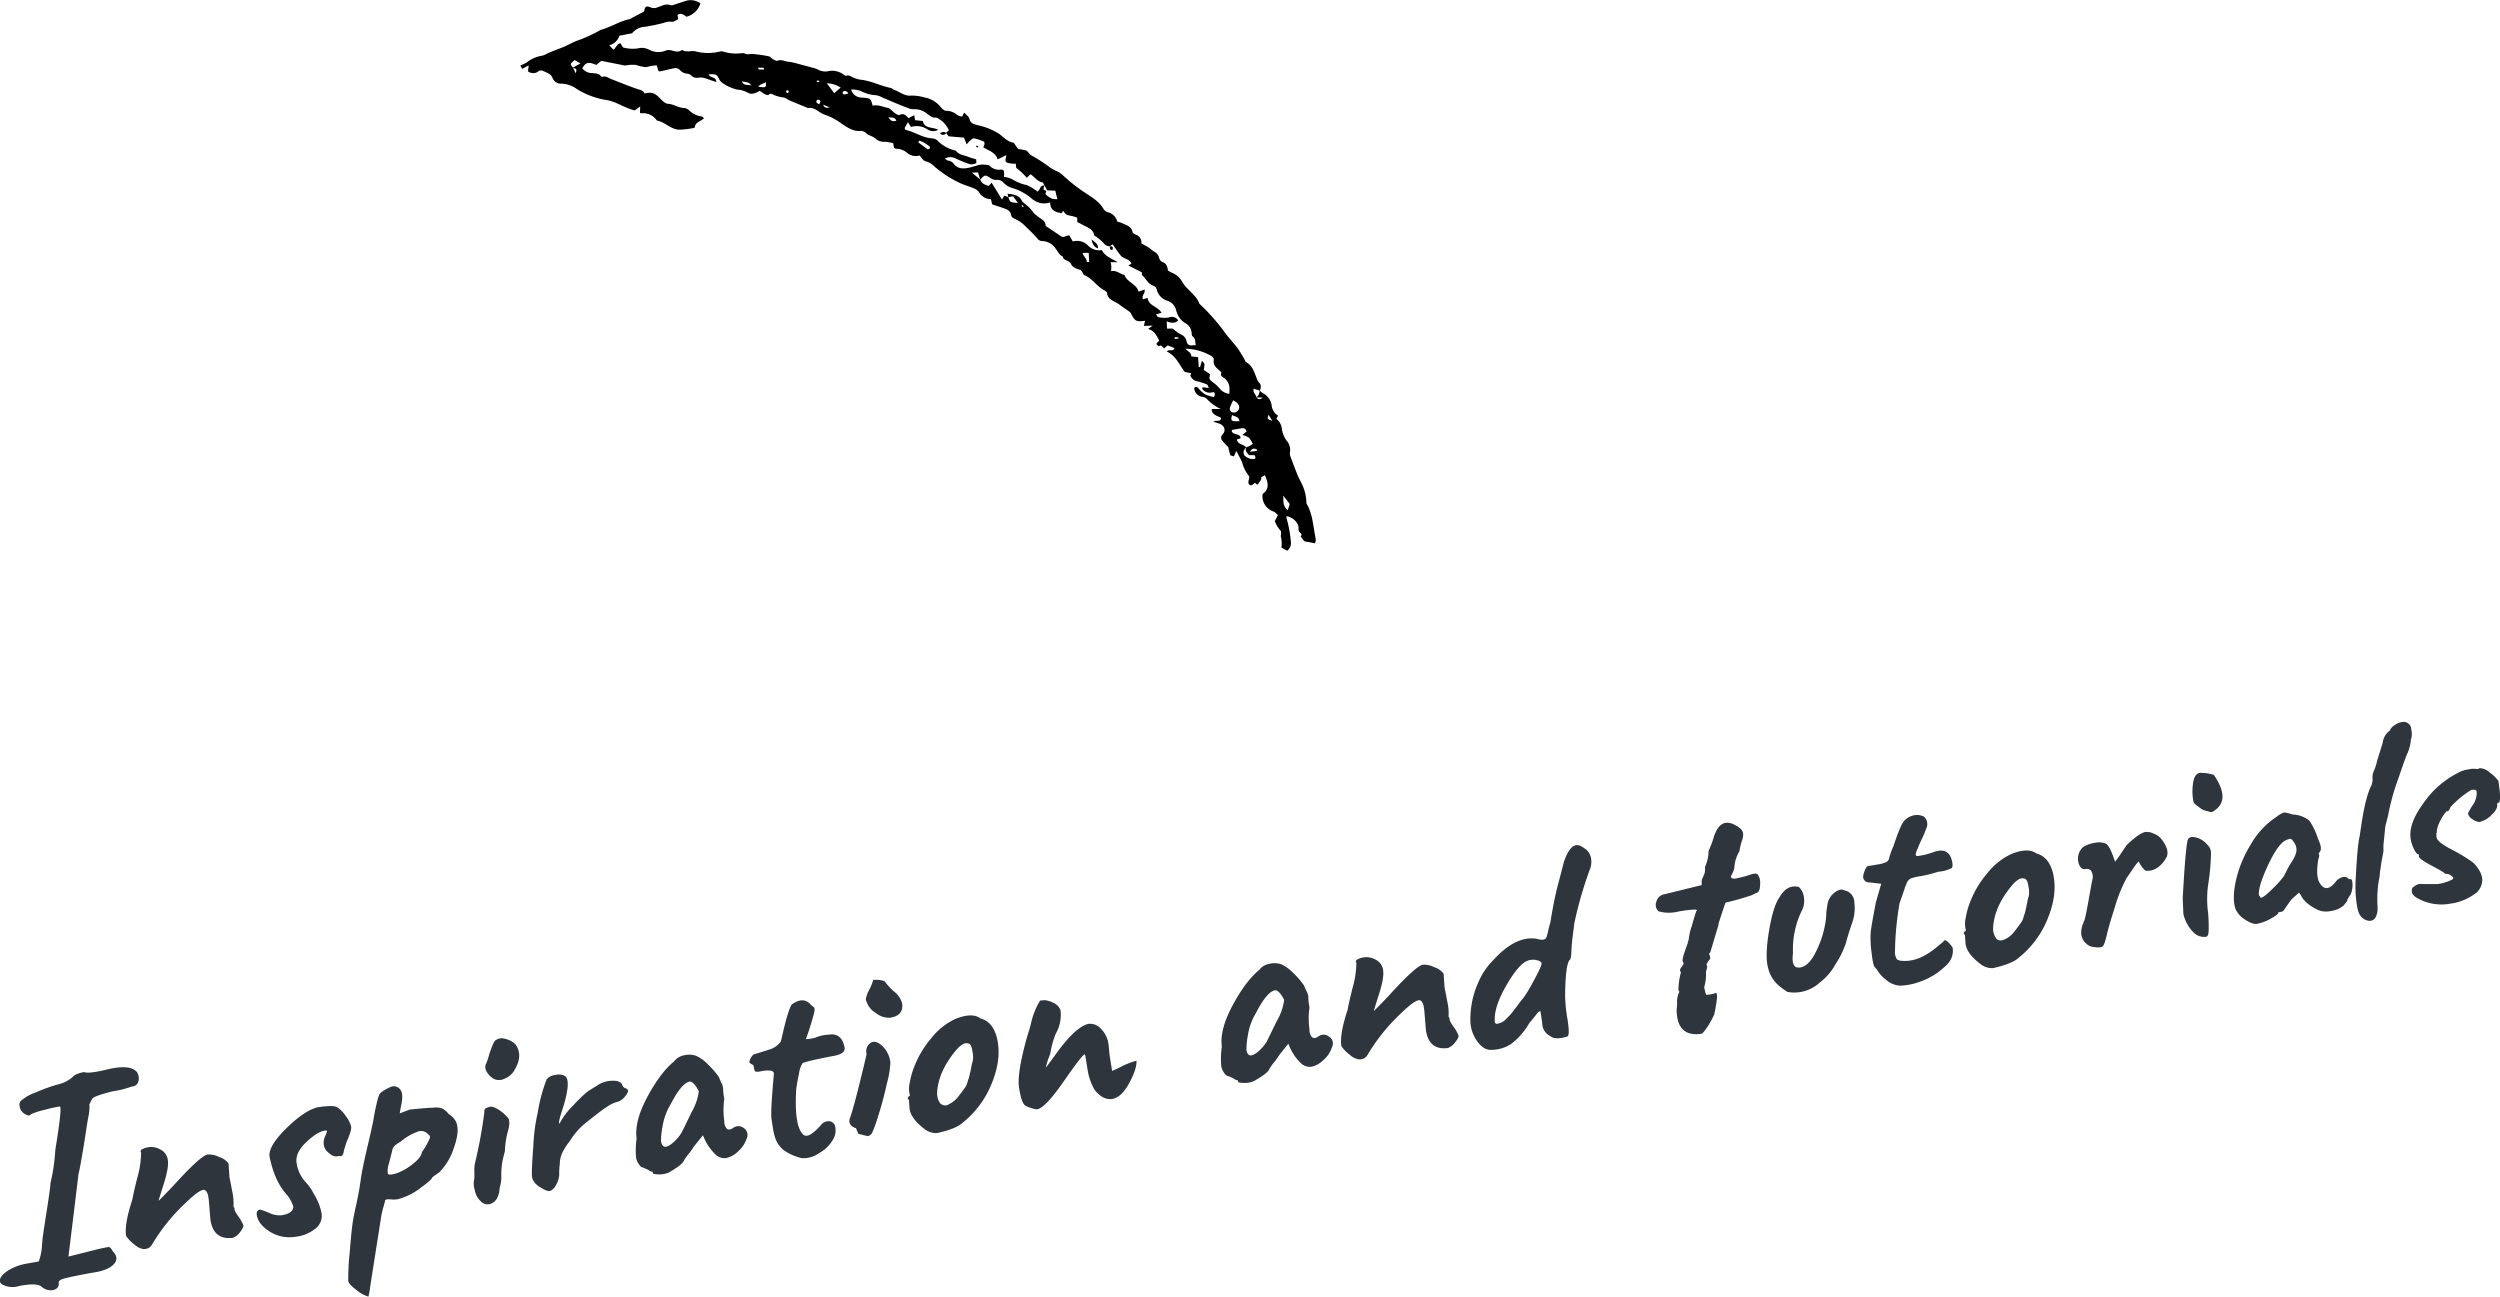 <svg xmlns="http://www.w3.org/2000/svg" viewBox="0 0 649.84 337.04"><defs><style>.cls-1{fill:#2e353c;}</style></defs><title>INSPIRATION</title><g id="Vrstva_2" data-name="Vrstva 2"><g id="ARROWS"><path d="M325.85,101.05c-.25,1,.64,1.49.75,2.23.38.55.82.68,1.68.09l-1.72-.07a2,2,0,0,0,.84-1.82,5.73,5.73,0,0,0,.76.64,4.37,4.37,0,0,1,2.37,3.14,3.58,3.58,0,0,0,1.69,2.79l-.46.83a3.63,3.63,0,0,1,1.42,2.42,6.79,6.79,0,0,0,1.25,3.24,3.54,3.54,0,0,1,.88,3,1.77,1.77,0,0,0,.06.94c.61,1.67,1.24,3.34,1.91,5,.28.7.66,1.37,1,2.06a12.1,12.1,0,0,1,1.31,5.16c0,.35.35.68.48,1a20.86,20.86,0,0,1,.92,2.73c.37,1.75.61,3.52.93,5.28a1.8,1.8,0,0,1-.17,1.52c-.8-.15-1.45-.34-2.12-.4-.93-.07-1-.93-1.57-1.34a.59.59,0,0,0-.09-1,1.22,1.22,0,0,1-.41-1.16c0-1.45-1.46-2.87-3.14-3.17a4.63,4.63,0,0,0,0,.54,31.49,31.49,0,0,1,1.14,6.39,2.39,2.39,0,0,1-1,2.07l-1.47-.83a7.6,7.6,0,0,0-.08-2.55c-.28-.7.37-1.43-.38-2.11a8.11,8.11,0,0,1-1.26-2.2l.8-1.56c-.38-.34-.66-.76-1.06-.92a4.2,4.2,0,0,1-2.92-4.57c1.88-1.36,1.45-3,.59-4.91-.38.26-1,.47-.93.64.06.8-.66,1.17-.85,1.78-.15,0-.24,0-.28,0-.2-.16-.38-.33-.49-.43-.39.24-.78.68-1.09.63-.67-.1-.71-.68-.58-1.23a3.78,3.78,0,0,0,.13-.56c0-.18.07-.43,0-.55a9.51,9.51,0,0,1-1.79-3.51,11.75,11.75,0,0,0-.73-1.52l-.81-1.55-.63,1.43c-.38-.15-.87-.2-.95-.39a15.52,15.52,0,0,1-.48-2,17.85,17.85,0,0,1-1.54-1.66,1.16,1.16,0,0,1,.07-1.7c.95-1.06.4-2.35-1-2.82l-1.44-.46c.72-.52,1.94.24,2-1-1-.57-2.38-.71-2.44-2.29l2.39,0a11.3,11.3,0,0,1-3.64-2.64,2.12,2.12,0,0,0-1.05-.51,2.46,2.46,0,0,1-2.24-2.33c.49-.44.79-.25,1.17.17a7.31,7.31,0,0,0,1.75,1.54,10.69,10.69,0,0,0,2.25.67c.37-1,.2-1.41-.52-1.23a2.38,2.38,0,0,1-2.5-.82c-.09-.1,0-.33,0-.52l1.67.2c-.24-.46-.3-.84-.5-.92a15.75,15.75,0,0,0-2.52-.81,2.35,2.35,0,0,1-1.76-1.42c-.07-.16.11-.41.19-.67l-1.7-.37c-1.42-1.92-2.29-4.17-4.65-5.3.58-.7,1.67.16,2-.89l-1.77-.69-.9.76c-.47-.24-.62-1-1.35-.56-.1,0-.52-.3-.68-.54-.05-.07.25-.36.39-.54s.24-.28.34-.4c-1.15-2.14-1.42-2.42-2.87-3l1.19-.86-2.29.08.28-1.34c-2.26.32-2.63.12-3.62-1.84a1.55,1.55,0,0,0-.47-.55c-.86-.62-1.76-1.19-2.59-1.83-1.14-.89-3-1.16-3.17-2.95,0-.26-.38-.56-.66-.71-2-1-3.13-3.11-5.28-4-.2-.08-.28-.41-.43-.62s-.35-.65-.6-.72c-1-.27-2.1-.75-2.41-1.52-.43-1.07-2-.8-2.13-1.95-.91-.42-1.26-1.26-1.82-2A4.38,4.38,0,0,0,271,62.66a1.59,1.59,0,0,1-1.11-.38,35.27,35.27,0,0,0-3.12-3.23,8.83,8.83,0,0,0-2.65-2c-.56-.27-1.19-.48-1.29-1.13-.19-1.27-1.28-1.55-2.3-1.92s-1.77-.58-2.63-.87l-.32-1.34a3.69,3.69,0,0,1-3.12-1.86,2.93,2.93,0,0,0-1.39-1c-1.16-.5-2.42-.82-3.56-1.36a29.48,29.48,0,0,1-6.62-4.29,5,5,0,0,0-2-1.28c-1-.18-1.33-1-1.85-1.59a3.44,3.44,0,0,1-3.31-.73,4.19,4.19,0,0,0-2.77-1c-.12,0-.25-.09-.56-.21l-.24-1.25a10.43,10.43,0,0,0-2.28-.37,3.06,3.06,0,0,1-2.37-.91,6.28,6.28,0,0,0-1.18-.62c-.32-.17-.75-.27-1-.53a2.07,2.07,0,0,0-1.8-.75c-1.93.11-3.35-1-4.76-1.89a16.2,16.2,0,0,0-4.23-2.29c-1.59-.42-2.61-2.1-4.53-1.77-1.6-.67-3.22-1.33-4.81-2-.6-.26-1-.77-1.81-.78a10.81,10.81,0,0,1-2-.54c-.51-.11-1-.8-1.61-.1-.09.11-.65,0-.93-.18-.46-.24-.87-.56-1.36-.88-1,.54-2.1,1.15-3.22.42a6.74,6.74,0,0,0-2.7-.75A10.93,10.93,0,0,1,188,21.7a2.88,2.88,0,0,1-1-1c-.66-1.36-.84-1.48-2.76-1.38.21,1,2,.54,1.93,2l-1-.34c-1.08-.31-2.22-.94-3.25-.82s-1.64.14-2.29-.6a2,2,0,0,0-1.11-.42,2.72,2.72,0,0,1-1.73-.89,1.63,1.63,0,0,0-1.67-.49c-1.12.23-2.23.52-3.34.76a2.38,2.38,0,0,1-.59,0l-.51-1.56c-.6.08-1.13.13-1.65.22a6.15,6.15,0,0,1-1.17.26,10.13,10.13,0,0,1-2.54-.56,9.38,9.38,0,0,0-2.77.15,3.28,3.28,0,0,1-.81-.14l-5.45-1.07L155,16.88c-2.09-.87-2.73-.71-3.64.88A3.19,3.19,0,0,0,153.94,19c.77.11,1.66,0,2.21.77a.67.67,0,0,0,.52.21c.85-.32,1.41.27,2.07.52,2.32.89,4.6,1.86,6.95,2.64.78.27,1.55.37,1.85,1.15,2-.41,2.61-.15,4,1.26.58.6,1.35,1.39,2.07,1.43,1.49.08,2.64,1,4.09,1.09a2,2,0,0,1,1.29.49,5.89,5.89,0,0,0,3.34,1.71c.22.05.4.26.68.46-.84.84-2.31,1-2.38,2.32,0,.09-.33.23-.52.26a22.27,22.27,0,0,1-3.43.4c-2.27,0-3.72-1.95-5.85-2.36-.11,0-.2-.17-.27-.28a4.35,4.35,0,0,0-3.93-1.62c-.11,0-.22-.13-.29-.18l.08-1.61L165,28.69c-2.71-.59-4.76-2.32-7.45-2.7a20.65,20.65,0,0,1-7.73-2.93A7.08,7.08,0,0,0,146,21.75a2.35,2.35,0,0,1-2.32-1.35c-.34-1-1.12-1.33-2-1.73s-1.28-.57-2,.06a2.21,2.21,0,0,1-2.41-.17c0-.45.09-.9.15-1.55l-1.71.89-.45-.86a17,17,0,0,0,1.7-.83,8.28,8.28,0,0,1,4-1.74,4.62,4.62,0,0,0,1.28-.56c.55-.24,1.1-.48,1.66-.7.94-.37,1.89-.7,2.81-1.1s2-1,3.1-1.46a36.69,36.69,0,0,0,6.06-2.73,2.13,2.13,0,0,1,.56-.23c2.46-.73,4.63-2.16,7.17-2.7a3.83,3.83,0,0,0,.9-.46L167.4,3c.3-1.35.51-1.55,1.74-1.07a2.23,2.23,0,0,0,1.72,0c1.1-.36,2.17-1.07,3.46-.6a1,1,0,0,0,.58,0c1-.32,2-.66,3.07-1a4.28,4.28,0,0,1,4.1.56,5.19,5.19,0,0,1-3.62,3.46c-.67-.44-1.35-1.13-2.34-.46L176.29,5c-.55.24-1.15.75-1.6.65a4.62,4.62,0,0,0-2.18.3,46.34,46.34,0,0,1-4.76,1,4.62,4.62,0,0,0-3.45,1.7L161,9.28a3.62,3.62,0,0,1-2.63,2.48l1.1,1.18c.75-.68,1-1.68,1.85-1.66.31.47.5,1.06.77,1.1a10,10,0,0,0,3.63.22,4,4,0,0,1,2.92.28,5.11,5.11,0,0,0,4.48.25c1.33-.54,2.75.93,4.1-.11.07-.06.37.12.56.19s.11.09.17.09c.4,0,.79.06,1.18.06a5.48,5.48,0,0,1,1.39-.07,13.07,13.07,0,0,0,6.63.11,1.46,1.46,0,0,1,.8,0,11.17,11.17,0,0,0,3.9.51c.59,0,1.31-.24,1.73,0,.71.41,1.3.06,1.94.11a36.25,36.25,0,0,1,4.39.63c.35.07.6.51.94.7s1,.58,1.25.45c1-.44,1.84.17,2.75.24a15.51,15.51,0,0,1,2.75.59c1.25.32,2.49.67,3.72,1a6.06,6.06,0,0,1,1.3.46,4,4,0,0,0,2.56.44,4.89,4.89,0,0,1,4.21.95.85.85,0,0,0,.71.19c.63-.2,1,.18,1.5.39a7.25,7.25,0,0,0,2.12.66c2.74.29,5.15,1.6,7.8,2.14.32.06.57.37.88.48,1.45.51,2.71,1.67,4.33,1.51a11.51,11.51,0,0,1,3.54.47,6.91,6.91,0,0,1,4.23,2.49c.34.43,1,1,1.39,1a4.13,4.13,0,0,1,2.89,1.07,5.38,5.38,0,0,0,1.3.44l.55-1.06c.54.61,1.23,1.05,1.35,1.61.29,1.27,1.23,1.41,2.31,1.71a16.65,16.65,0,0,1,5.41,2.21c1.16.84,2.12,2,3.66,2.3.29.07.48.56.72.85s.45.71.77.82a17.71,17.71,0,0,1,1.87.35c.53.27.81.93,1.32,1.26A37.87,37.87,0,0,1,273,43.59a11.89,11.89,0,0,0,1.9,1,6.34,6.34,0,0,1,1.31.9,43,43,0,0,0,5.31,4.25c2,1.38,4.2,2.52,5.4,4.7a2.09,2.09,0,0,0,1.16.76,3.36,3.36,0,0,1,2.35,2.41,7.24,7.24,0,0,1,1.19.37c1.11.55,2.48.82,2.76,2.3.05.28.52.57.87.72a2.1,2.1,0,0,1,1.43,2.27c.68.38,1.25.66,1.78,1s.93.75,1.44,1.08a2.62,2.62,0,0,1,1.43,1.75,1.49,1.49,0,0,0,.82,1c1.18.41,1.31,1.36,1.45,2.22a8.23,8.23,0,0,0,1,.57,5.15,5.15,0,0,1,2.65,2.27c1.16,2.16,3.68,3.4,4.51,5.8,0,0,.1.09.14.13a51,51,0,0,1,6.23,7c1.06,1.54,2.42,2.9,3.56,4.41a33.31,33.31,0,0,1,1.83,3c.13.21.21.52.41.64,1.64.93,2.07,2.54,2.68,4.06a3.36,3.36,0,0,0,.61,1.19c.73.68.53,1.39.28,2.14Zm-176.21-82c.33-1.1.33-1.1-.76-1.45l2-1.1-1.5-.9c-1.25,1.05-1.25,1.05-.42,2ZM271.49,48.19c-.17-.27-.3-.74-.53-.79-1.36-.25-2-1.38-3.07-2.11l-1,.93a15.46,15.46,0,0,0-2.41-2.33c-.67-.42-.18-.91-.49-1.33a8.17,8.17,0,0,1-2.09-.23c-1-.35-.29-1.21-.35-2l-2.23,1.1c-.54-1.84-2.29-2.23-3.75-3.16a3.39,3.39,0,0,0,.33-.78c0-.22,0-.62-.12-.67a11.48,11.48,0,0,0-2.62-.86c-.37-.05-.85.51-1.25.82a4.52,4.52,0,0,0-.63.78l-.72-1.78-4-.35-.65-.89v0l.74-.68a6.46,6.46,0,0,0-2.7-3,1.23,1.23,0,0,0-.7-.3c-1,.14-1.59-.56-2.28-1a5.1,5.1,0,0,0-3.58-1.17,3.62,3.62,0,0,1-1.53-.37c-1.07-.4-2.13-.83-3.19-1.27s-2.22-.95-3.34-1.41a4.7,4.7,0,0,0-1.7-.6,9.06,9.06,0,0,1-3.84-1.07,7.07,7.07,0,0,0-2.53-.41,2.67,2.67,0,0,0,2,2,3.73,3.73,0,0,0,1,.12c2,.16,2.07.18,2.58,2.1,1.35-.37,2.57.31,3.86.54.7.12,1.24.93,1.89,1.37.36.24.95.63,1.18.51,1.19-.62,1.74.17,2.4.8l1.45-.75.26,1.3,2,.2c.35,2.05,2.48,1.5,4,2.28a2.66,2.66,0,0,1-2.85-.13,5.07,5.07,0,0,0-4.24-.6L236,31.76l-.88,1.56c.15.23.2.42.29.44,2.41.54,4.45,2.11,7,2.22a2.26,2.26,0,0,1,1.4.67,9.22,9.22,0,0,0,4.43,2.46c.06,0,.17,0,.19,0,.76,1.16,2.16,1.2,3.31,1.68.59.24,1.22.38,2,.63l.06.94a2.26,2.26,0,0,1-2.14.16,27.86,27.86,0,0,1-3.18-1.3,3,3,0,0,0-2.88,0c.34.23.57.5.82.52a2.1,2.1,0,0,1,1.51.87c1.14,1.4,2.57,1.29,4.21.93,1.34-.31,2.62-1,4.08-.7.33.07.78,0,1,.25a3.44,3.44,0,0,0,2.95,1c.79-.05.94.4.78,1.88a6.82,6.82,0,0,1,2.19.64,11.37,11.37,0,0,0,3.77,1.5,13.6,13.6,0,0,1,2.78,1.7,3.09,3.09,0,0,0,.62-.77,1.08,1.08,0,0,1,1.19-.83c-.37,1.06-.37,1.06.47,1.45-.06.29-.28.73-.16.86a6.22,6.22,0,0,0,1.58,1.1,4.9,4.9,0,0,0,1.48.15c-.14-.54-.24-.87-.32-1.2s-.14-.6-.24-1l-2.11-.09ZM324.65,116c.29-.16.56-.35,1-.59a7.13,7.13,0,0,0-1-1.64,6,6,0,0,0-1.71-.71l1.07-.88c-.17-.73-.59-1-1.45-.83s-1.56.27-2.37.41c-.19,1.51,2.34.69,2.27,2.18l-.94.29c.18,1.37,1.82,1.22,2.42,2.1a1.55,1.55,0,0,0-.52,2,3.27,3.27,0,0,0,2.53,1c.16,0,.4-.25.39-.37s-.14-.61-.29-.63a7.78,7.78,0,0,0-1.37,0c-.48-.62-1.15-1.15-.76-2C324.15,116.19,324.41,116.11,324.65,116ZM264.58,52.76c-.45-.65-.82-1.18-1.22-1.74l-1.26.22c-.06-.24-.11-.48-.21-.89,1.54.17,2.88.35,3.67,1.7a1.89,1.89,0,0,0,.63.74,10.68,10.68,0,0,1,2.52,2.59,13,13,0,0,0,1.21,1c.74.62,1.82,1,1.86,2.14a.43.43,0,0,0,.19.32c1.25.86,2.55,1.66,3.78,2.55.81.58,1.39-.29,2.21-.18l.9,1.55a4,4,0,0,1,4,1.1A3.92,3.92,0,0,0,286.4,65c.78,1.54,2.37,2.16,4.17,3.16l-1.88,0a7.58,7.58,0,0,1,.18,1.06c0,.36,0,.73-.06,1.27,1.27-.28,2.15.56,3.21.92.12,0,.29.11.33.2.7,1.79,3.1,2.23,3.61,4.2l1.55-.54c.3,1-.94,1.56-.37,2.53l1.18-.37c.16,2.09,2.69,2.17,3.6,3.88l-1.43.4c.21.27.37.68.58.71a6.75,6.75,0,0,0,2.78.1,1.92,1.92,0,0,1,2.41.77c-.84.81-1.81.71-3,.24l.09,1.88,1.47,0a14,14,0,0,0,2,1.46,2.46,2.46,0,0,1,1.57,1.65c.19,1.12.78,1.38,1.83,1.22a4,4,0,0,1,.6,0c-.18-.85,0-1.7-.83-2.31-.21-.16-.21-.59-.25-.9a3,3,0,0,0-1.54-2.48,5.11,5.11,0,0,1-1.92-1.94,8.78,8.78,0,0,1-.66-1.82,3.32,3.32,0,0,0-2.18-2.11,4.08,4.08,0,0,1-2.78-3,1.55,1.55,0,0,0-.9-.94c-1.45-.46-1.84-1.86-2.87-2.67-.17-.14-.06-.59-.07-.77L293.29,69l.8-.44c-.41-1.3-2-1.19-2.76-2.12s-1.36-1.87-2.12-2.93l-.75.5,0,0a1.86,1.86,0,0,1-1.54-.77,15.55,15.55,0,0,0-1.76-1.56c-.25-.21-.71-.38-.76-.62-.34-1.65-1.94-2-3.16-2.71-.39-.24-.82-.43-1.21-.63L280,56.58a9.36,9.36,0,0,0-1.3-.41c-1.57-.31-1.57-.3-2.36-1.38l-.37.62c-1.66-.25-3-.76-3-2.81a4.54,4.54,0,0,1-3.51-.16,5.72,5.72,0,0,1-1.16-.71,13.79,13.79,0,0,0-5.05-2.83,4.88,4.88,0,0,1-2.37-1.39,2.15,2.15,0,0,0-1.94-.74,2.33,2.33,0,0,1-1.28-.37c-1.61-1-1.6-1.07-2.87.3l-.57-1.89-1.59.06,2.19,1.82c.3,1,1.16,1.34,2.2,1.64l.74-.85,2.69,4.39.58-1,1.08.35C262.55,52.6,262.55,52.6,264.58,52.76Zm47.84,41c.31.4.64.64.66.91a7.3,7.3,0,0,1-.18,1.5l1.64,1.08c-.27,1.32-.26,1.3.68,2.08a10.13,10.13,0,0,1,1.89,1.73,3.65,3.65,0,0,0,2.42,1.32c.15-1.48.17-2.85-1.18-4-.46-.38-1.29-.64-.86-1.51,0-.09-.29-.35-.47-.51-.82-.75-1.73-1.39-1.53-2.7.11-.68-.49-1.13-1.16-1.42a13.77,13.77,0,0,0-6.18-1.59c.57.71,1.59,1,1.5,2l1.77.18.18,2.57.35,0Zm7.36,12a1,1,0,0,0,.53,1.41,1.41,1.41,0,0,0,1.75-.87c.24-.83-.27-1.64-1.53-2.23C320.23,104.68,320,105.19,319.78,105.72ZM218.52,22.77a6.78,6.78,0,0,0-3.6-1.11l1.92,2.56ZM335.25,131l-1.7-2.18c.11,1.28-.24,2.64,1.19,3.79ZM241.09,38.77a.62.62,0,0,0,.53-.12c.1-.11.14-.43.06-.5a7.79,7.79,0,0,0-2.72-1.6l-.27.45C239.48,37.6,240.27,38.2,241.09,38.77Zm79.17,69.11c-.44,1.53-.22,1.7,1.91,1.6C322,108.21,321,108.33,320.26,107.88ZM282.47,68.1h.64L283,65.73h-1.6C281.59,66.69,282.58,67.18,282.47,68.1ZM197.09,22.53c2,.3,2.08.26,2-1.15C198.4,21.75,197.62,21.86,197.09,22.53Zm-1.79-.29c-.6-1.06-1.63-.84-2.43-1.13C193.26,22.4,194.37,21.88,195.3,22.24ZM233,31.37c-.41-1-1.22-.76-2.06-.9C231.46,31.36,232,31.71,233,31.37ZM220.33,24c-.37-.29-.77-.52-1.21-.18a.46.46,0,0,0-.05.47c.23.33.36.32,1.43,0C220.39,24.07,220.38,24,220.33,24Zm109.4,83.81c-.34,1.12-.34,1.12,1,1.59Zm-117-81.86a.42.42,0,0,0-.37.06c-.37.52-.07.82.58,1.09C213.23,26.55,213.49,26.12,212.77,25.92Zm114,91.27c-.06-.23-.05-.41-.12-.44-.54-.23-1.08-.38-1.7.64Zm-112.78-90c.46,1.05,1.14.78,1.75.68ZM197,17.58c.16.26.23.48.32.49.42,0,.84,0,1.27,0l-.05-.45Zm15.71,3.79c.1,0,.2-.18.31-.28a3.41,3.41,0,0,0-.5-.19c-.07,0-.17.14-.29.25A1.21,1.21,0,0,0,212.74,21.37Zm-8.41,2.21.19.61c.17-.06.42-.08.49-.19s0-.32-.1-.55ZM306.3,88s0-.22,0-.34h-1l.1.48C305.71,88.08,306,88,306.3,88ZM265.53,53.51a1.38,1.38,0,0,0,.27.27c.08,0,.21,0,.32,0l-.3-.46Z"/><path d="M283.72,62.21c.28,1.28.64,2,1.73,2.38C285.34,63.52,285.34,63.52,283.72,62.21Z"/><path d="M288.5,64c0,.42-.12.87.63,1,.27-.65.22-1-.67-1Z"/><path d="M246,34.58a1.23,1.23,0,0,0-1.65.11,1,1,0,0,0,1.64-.15Z"/><path d="M253.66,38.11a2.32,2.32,0,0,0,.44.23c.05,0,.15-.15.22-.23a2.21,2.21,0,0,0-.4-.28S253.78,38,253.66,38.11Z"/><path class="cls-1" d="M16.48,332.39c-.89.26-1.3.65-1.22,1.16a1.43,1.43,0,0,1-.5,1.33,2.33,2.33,0,0,1-1.75.5,3.55,3.55,0,0,1-2.12-.84q-1.2-1.21-6-.24a5.74,5.74,0,0,1-3.31,0c-1.17-.34-1.71-.86-1.61-1.55s.59-1.45,1.93-2.36a13.08,13.08,0,0,1,5-1.92l3.18-.57a14.28,14.28,0,0,0,.8-3.63c.07-1.05.14-1.91.22-2.57s.3-2.16.66-4.51q1.31-8.15,1.37-9.72a47.32,47.32,0,0,0,1.24-8.53c1.23-7.46,1.62-11.24,1.2-11.33a31,31,0,0,0-4,.89,18,18,0,0,0-3.56,1.14c-.2.4-.63.42-1.31.05a2.85,2.85,0,0,1-1.38-1.34c-.38-1.08-.34-1.82.12-2.2A11.34,11.34,0,0,1,9.2,284a43.56,43.56,0,0,1,5.9-2.13,8.4,8.4,0,0,0,4.2-2.33,7.21,7.21,0,0,1,2.59-.87c.67.31,2.44.13,5.3-.52q6.89-1.77,8.52.7a3.14,3.14,0,0,1,.22,2.42,1.81,1.81,0,0,1-1.68,1.16,25.25,25.25,0,0,1-5,1.25c-3.3.83-5,1.46-5.24,1.91a4.84,4.84,0,0,0-.42.76,5.06,5.06,0,0,1-.36.68,11.32,11.32,0,0,1-.29,3.4c-.32,1.82-.62,3.76-.92,5.83-.85,5.23-1.4,8.22-1.64,9q0,.31-2.59,21.36c1.25-.29,3.29-.81,6.11-1.53s4.35-1,4.58-.91a2.47,2.47,0,0,1,.77,1q1.84,1.82.31,3.46t-5.74,2.22C19.81,331.59,17.37,332.12,16.48,332.39Z"/><path class="cls-1" d="M54.7,317.11l-.43-5.23-.19-1.22c-.31-1-.72-1.45-1.23-1.37-.91.14-2.47,1.3-4.68,3.46a48.82,48.82,0,0,0-8.62,10.7,2.8,2.8,0,0,1-1,1,3.59,3.59,0,0,1-1.21.23A4.28,4.28,0,0,1,35,323.54a9,9,0,0,1-2.23-2.3q-.47-3,1.64-9.46.19-1.27,1.27-5.61a24.35,24.35,0,0,0,1-6.58l-.09-.06a.68.68,0,0,1,.65-.88c.07-.17.57-.33,1.48-.47a4.84,4.84,0,0,1,3,.63,3.51,3.51,0,0,1,1.91,2.74c.2,1.27-.16,3.32-1.06,6.17s-1.35,4.31-1.34,4.41q1.08-1,4.1-4.22,6.84-7.53,8.67-7.82a6.09,6.09,0,0,1,3,.67,4.7,4.7,0,0,1,2.41,1.69l.24,3.54.81,4.16a14.06,14.06,0,0,1,.23,3.48l.29.42c-.17.23.16,1,1,2.18a9.67,9.67,0,0,1,1.3,2.33c0,.33-.24.9-.87,1.7a4.1,4.1,0,0,1-1.91,1.5Q55.52,322.36,54.7,317.11Z"/><path class="cls-1" d="M87.65,287.81a7.86,7.86,0,0,1,2.28,2.37,7.48,7.48,0,0,1,1.35,2.67c.1.66-.31,2-1.23,4.09-.45,1.42-.68,2.2-.69,2.33a1.57,1.57,0,0,1-.09.44,1.32,1.32,0,0,1-.11.29l-.12.22c-.06.11-.12.17-.17.18a.34.34,0,0,0-.17.1.19.19,0,0,1-.23,0,2.24,2.24,0,0,0-.88.1,2.73,2.73,0,0,1-2-.82,3.4,3.4,0,0,1-1.42-2.12,4,4,0,0,1,.34-2.31A5.06,5.06,0,0,0,85,294c0-.13-.26-.16-.72-.08-1.21.19-2.79,1.18-4.71,3s-2.75,3.61-2.47,5.41a9.26,9.26,0,0,0,2.13,4.7,13.53,13.53,0,0,1,2.36,3.33,15,15,0,0,1,2,5,4.21,4.21,0,0,1-1.46,3.89,9.84,9.84,0,0,1-5.34,2.23,9.46,9.46,0,0,1-6.59-1.3c-2-1.24-3.19-2.68-3.44-4.3-.14-.86.15-1.35.86-1.46a16.05,16.05,0,0,1,2.32.85,6.48,6.48,0,0,0,3.21.63c2-.32,3.06-1.05,3.09-2.2a8.27,8.27,0,0,0-1.56-3q-3.28-3.54-4.61-10-.42-2.67,4.24-7.29t8.1-5.55C85.18,287.41,86.94,287.4,87.65,287.81Z"/><path class="cls-1" d="M92.73,335.37c-1.38-1-2.11-1.81-2.21-2.42a66.27,66.27,0,0,1,.39-7.5c.35-4.4.67-7.3.94-8.72s.5-2.53.69-3.34q.78-3.48,1.18-6.42c.26-2,.83-4.81,1.71-8.53s1.38-6,1.54-6.86.32-1.82.52-2.89c.49-2.21.8-3.5,1-3.89.11-.64,1.13-1.4,3.08-2.27a2.06,2.06,0,0,1,2.53.77c.59.74.61,2.24.08,4.51l-.29,1.6,2.64-1q5.37-.53,6-.47a4.58,4.58,0,0,1,2.49.23,5.94,5.94,0,0,1,1.67,1.46,4.9,4.9,0,0,1,1.87,2q1,2.34-.58,6.72a15.66,15.66,0,0,1-3.77,6.35l-1.82,1.3c-.09.43-1.08,1.34-3,2.72a16.16,16.16,0,0,1-5,2.7,5.45,5.45,0,0,1-2.87.33c-1-.05-1.47.07-1.42.38-.16.64-.32,1.23-.47,1.74s-.31,1.13-.46,1.83Q96.45,333,96.22,334.48a17.22,17.22,0,0,1-.46,2.56A8.66,8.66,0,0,1,92.73,335.37Zm18.58-40.5a2.38,2.38,0,0,0-2.61-.76,14.45,14.45,0,0,0-4.57,2.66c-1.29.72-2,1.38-2.11,2-.28,1.18-.6,2.43-.94,3.73a5.24,5.24,0,0,0-.24,2.69c.45.24,1.3.13,2.56-.33a14.53,14.53,0,0,0,4-2.38c1.43-1.13,2.18-2.14,2.25-3a17.31,17.31,0,0,0,2.11-3.72A.84.84,0,0,0,111.31,294.87Z"/><path class="cls-1" d="M123.31,306.33l0-1.65a8.36,8.36,0,0,1,.22-2.6A121.09,121.09,0,0,0,125.91,289c-.1-.61.25-1,1.06-1.18.52-.29,1.27-.16,2.24.39a9.62,9.62,0,0,1,2.49,2c.77.56.89,1.77.38,3.64a22.62,22.62,0,0,0-.84,5.39c-.39,1.47-.64,2.53-.74,3.2a23.81,23.81,0,0,0-.2,3.22,8.55,8.55,0,0,1-.4,3c-.14,2.05-.75,3.39-1.82,4a2.45,2.45,0,0,1-3.15-.44,5,5,0,0,1-1.5-2.85A5.18,5.18,0,0,1,123.31,306.33Zm3.59-27.18a3.68,3.68,0,0,1-.74-1.48,1.77,1.77,0,0,1,.18-1.12,16.61,16.61,0,0,0,.82-2.47c.78-2.35,1.34-3.58,1.69-3.69a2.71,2.71,0,0,1,2.56-.32,5.06,5.06,0,0,1,2.69,1.53c1.23,1.89,1.14,4-.26,6.35a5,5,0,0,1-2.58,2.39,3.27,3.27,0,0,1-2.7.19A4.38,4.38,0,0,1,126.9,279.15Z"/><path class="cls-1" d="M144.44,279.42a3.29,3.29,0,0,1,2.38.25q1.89,1.18-.92,9.65c-.59,1.86-.73,2.76-.43,2.72a17.41,17.41,0,0,1,3.45-4.6,38.42,38.42,0,0,1,3.62-3.56c.51-.37,1.07-.72,1.66-1.08s.94-.56,1-.63a7.14,7.14,0,0,1,3.71-1.24c1.43-.09,2.37.22,2.79.93a1.4,1.4,0,0,0,1.1,1.08l.45.39c.07.41-.21,1-.82,1.73a3.74,3.74,0,0,1-2,1.37,8,8,0,0,0-2.58,1.22c-1,.65-1.89,1.31-2.77,2s-1.54,1.2-2,1.56-1,.81-1.69,1.39a19.19,19.19,0,0,0-3.27,4,16.55,16.55,0,0,0-1.94,3,7.14,7.14,0,0,0-.67,2.95,17.46,17.46,0,0,0-.14,2.86,6.22,6.22,0,0,1-.78,2.5,3.53,3.53,0,0,1-1.42,1.59c-.51.23-1.26,0-2.24-.59-1.75-.92-2.65-2.07-2.68-3.44s.1-3.95.39-7.73a47.08,47.08,0,0,1,1.13-8.48,42.17,42.17,0,0,1,2.34-8.74A3.35,3.35,0,0,1,144.44,279.42Z"/><path class="cls-1" d="M194.09,295.94a7.52,7.52,0,0,1-2.25,3.36,6.33,6.33,0,0,1-3.12,1.73,3.36,3.36,0,0,1-2.8-1,13.34,13.34,0,0,1-3.19-4.95L180.39,298c-.3.46-.66,1-1.08,1.57a15.66,15.66,0,0,0-1.55,2.11q-.37,1.08-3.95,3.12a5.84,5.84,0,0,1-2.5.46c-1,0-1.58-.1-1.61-.33a.92.92,0,0,0-.1-.37.79.79,0,0,0-.35,0,10.4,10.4,0,0,0-2.6-1.23,4.86,4.86,0,0,1-1.3-2.29,21.57,21.57,0,0,1,.13-5.16q-.61-4.43,2.8-10.77t6.94-9.22a4.19,4.19,0,0,1,2.68-1.59,5.34,5.34,0,0,1,3.06.15,10.12,10.12,0,0,1,3.08,2.24,22,22,0,0,1,2.8,3.23s.21.52.61,1.42a3.87,3.87,0,0,1,.51,1.52,15,15,0,0,0,.31,2.76,20.66,20.66,0,0,0,0,5.77,2.86,2.86,0,0,0,.66,2c.4.36,1,.27,1.75-.27a2.19,2.19,0,0,1,2.58.06A2.11,2.11,0,0,1,194.09,295.94Zm-22.27.63q.41,2.67,2.9.64a10.65,10.65,0,0,0,2.39-2.71c.68-1.3,1.54-3.07,2.6-5.31a14.76,14.76,0,0,0,1.94-5.53q-1.25-2.45-2.34-2.52c-1.42.23-3.09,2.2-5,5.93a15.77,15.77,0,0,0-2.1,5.78A19.39,19.39,0,0,0,171.82,296.57Z"/><path class="cls-1" d="M196.44,278.55c-.21,0-.37-.33-.49-1.09l-.06-.38c0-.16-.16-.29-.41-.41a2,2,0,0,1-.61-.41c-.15-.16-.07-.55.25-1.17s.64-1,1-1.08.87-.27,1.64-.49l2-.63a5.77,5.77,0,0,0,3.24-2.22q1.73-7.91,2.8-9.56c2-1.45,3.64-1.45,4.91,0a4.24,4.24,0,0,0,.58.49c.26.19.4.34.42.44a5.35,5.35,0,0,1,0,.86,70.18,70.18,0,0,1-2.23,7.21,10,10,0,0,0,2.44-.38,10.07,10.07,0,0,1,3.54-.79q3.19-.49,4,3c.47,1.33-.57,2.2-3.1,2.59-5.19,1-7.8,1.66-7.81,1.92a6.78,6.78,0,0,0-.85,2.55c-.33,1.51-.58,2.92-.74,4.25Q206.41,293,208.9,295q1.32,1,4.44-2.49a2.51,2.51,0,0,1,2.29-1.06,1.77,1.77,0,0,1,1.48,1.45,4.67,4.67,0,0,1-.31,2.81,9.24,9.24,0,0,1-3.75,3.94,7.25,7.25,0,0,1-4.57,1.41,13.41,13.41,0,0,1-4.9-2.19,7.54,7.54,0,0,1-1.93-2.66,16.06,16.06,0,0,1-.77-3.16l-.34-2.2q-.28-1.75.61-11.56c.07-.58-.23-.91-.89-1a7.93,7.93,0,0,0-2.28.13A3.83,3.83,0,0,1,196.44,278.55Z"/><path class="cls-1" d="M223.12,294.73l-.62-1.47c-1.31-.42-1.87-1.18-1.68-2.3q.78-2,2.53-9c1.16-4.68,1.8-7.36,1.9-8.05a2.61,2.61,0,0,1,.69-2.53c.86-.86,1.91-.76,3.17.29a7,7,0,0,1,2.33,4.47,24.34,24.34,0,0,1-.9,5.48q-1,4.56-2.19,8.21a36.11,36.11,0,0,1-1.59,4.49,1.66,1.66,0,0,1-1.22,1Zm3.88-40a6.37,6.37,0,0,1,2.94.32,15.87,15.87,0,0,0,2.44,2.66,6.08,6.08,0,0,1,2.1,3q.53,3.27-3.14,3.84a5.48,5.48,0,0,1-3.74-1.29,5.37,5.37,0,0,1-2.55-3.57,8.86,8.86,0,0,1,1-2.61A15.41,15.41,0,0,0,227,254.69Z"/><path class="cls-1" d="M242.07,269.87a17.16,17.16,0,0,1,6.23-5c2.94-1.18,5.11-1.23,6.53-.15q3.16.82,4.26,4.86,1.59,6.22-2.12,13.89a24.84,24.84,0,0,1-6.65,8.29q-1.77,1.68-6.74,2.77a4.94,4.94,0,0,1-3.19-1c-2.66-2-4-4-4-5.85l-.12-1.77c-.29-.22-.39-.41-.28-.58a3.35,3.35,0,0,1,.22-.35c.3,0,.36-.3.19-.77a6.52,6.52,0,0,1,.1-2.86,18.94,18.94,0,0,1,1.15-4.07A25.31,25.31,0,0,1,242.07,269.87Zm10.19,8.58c.05-.19.13-.59.24-1.21a8.22,8.22,0,0,1,.36-1.42,6.2,6.2,0,0,0-.06-2.36c-.17-1.25-.47-2-.92-2.16a2,2,0,0,0-1.4,0,7.17,7.17,0,0,0-1.6,1.26q-5,5.77-5.29,11.5a4.23,4.23,0,0,0,.86,2.79,1.77,1.77,0,0,0,2.24.16,6.75,6.75,0,0,0,2.49-2.07c.69-.91,1.14-1.51,1.35-1.81a9.44,9.44,0,0,0,.54-.78,3.69,3.69,0,0,0,.4-1c.12-.41.21-.71.29-.9a10,10,0,0,0,.27-1C252.13,279,252.21,278.64,252.26,278.45Z"/><path class="cls-1" d="M271.86,277.46c.05,0,1-1.25,2.77-3.71q5.07-6.94,8.32-7.61a3.74,3.74,0,0,1,3.24,1.29,6.87,6.87,0,0,1,1.95,4c.05.3.13,1.18.25,2.61l.68,4.34c.73-.32,1.45-.67,2.17-1a19.71,19.71,0,0,1,4.18-1.67q.1,2.16-1.92,5.87c-1.36,2.48-2.82,3.83-4.4,4.08s-3.28-.58-4.68-2.54a15.35,15.35,0,0,1-1.69-4.88l-.53-3.35c-.08-.56-.18-.83-.28-.81q-.62.09-5.41,7t-6.93,7.27a4.68,4.68,0,0,1-1.53-.34,6.47,6.47,0,0,1-1.58-.65c-.65-.47-1.17-2-1.58-4.59s.36-7.22,2.27-13.91A26.18,26.18,0,0,0,268,266a19.36,19.36,0,0,1,2.35-5.9,10.22,10.22,0,0,1,1.23-.11,5.82,5.82,0,0,1,2.08.61,3.46,3.46,0,0,1,2,1.95,9.77,9.77,0,0,1-1.22,6.12,23.3,23.3,0,0,0-1.44,5.28,20.2,20.2,0,0,0-1.16,3.54Z"/><path class="cls-1" d="M346.24,272.2a7.49,7.49,0,0,1-2.24,3.35,6.36,6.36,0,0,1-3.12,1.74,3.37,3.37,0,0,1-2.8-1,13.19,13.19,0,0,1-3.19-5l-2.35,2.94c-.29.46-.65,1-1.08,1.57a14.54,14.54,0,0,0-1.54,2.11q-.37,1.08-4,3.11a5.64,5.64,0,0,1-2.49.47q-1.56,0-1.62-.33a1,1,0,0,0-.09-.38.89.89,0,0,0-.35,0,10.27,10.27,0,0,0-2.61-1.23,4.84,4.84,0,0,1-1.29-2.29,20.59,20.59,0,0,1,.13-5.17q-.61-4.41,2.8-10.76t6.94-9.23a4.18,4.18,0,0,1,2.67-1.58,5.43,5.43,0,0,1,3.06.14,10.24,10.24,0,0,1,3.08,2.25,21.45,21.45,0,0,1,2.8,3.23s.22.52.62,1.42a3.87,3.87,0,0,1,.51,1.52,14.06,14.06,0,0,0,.31,2.76,19.93,19.93,0,0,0,0,5.77,2.78,2.78,0,0,0,.66,2c.39.35,1,.26,1.75-.27a2.19,2.19,0,0,1,2.58.06A2.11,2.11,0,0,1,346.24,272.2Zm-22.27.63q.42,2.67,2.91.64a10.76,10.76,0,0,0,2.38-2.71q1-2,2.6-5.31a14.58,14.58,0,0,0,1.94-5.53q-1.23-2.46-2.34-2.52c-1.42.22-3.08,2.2-5,5.93a15.68,15.68,0,0,0-2.09,5.78A19.83,19.83,0,0,0,324,272.83Z"/><path class="cls-1" d="M370.65,267.81l-.43-5.23-.19-1.22c-.31-1-.72-1.45-1.22-1.37-.92.14-2.48,1.3-4.69,3.46a48.44,48.44,0,0,0-8.61,10.7,2.8,2.8,0,0,1-1,1,3.59,3.59,0,0,1-1.21.23,4.38,4.38,0,0,1-2.41-1.18,9,9,0,0,1-2.23-2.3c-.31-2,.23-5.18,1.65-9.46.12-.85.55-2.72,1.26-5.61a24.35,24.35,0,0,0,1-6.58l-.09-.06a.69.69,0,0,1,.65-.88c.07-.17.57-.33,1.48-.47a4.83,4.83,0,0,1,3,.63,3.49,3.49,0,0,1,1.91,2.74c.2,1.27-.15,3.32-1.06,6.17s-1.35,4.31-1.34,4.41c.73-.68,2.09-2.09,4.1-4.22,4.56-5,7.46-7.63,8.67-7.82a6,6,0,0,1,2.95.67,4.7,4.7,0,0,1,2.41,1.69l.24,3.54.81,4.16a13.5,13.5,0,0,1,.23,3.47l.3.43c-.18.23.15,1,1,2.18a9.12,9.12,0,0,1,1.3,2.33c.05.33-.24.9-.87,1.7a4.13,4.13,0,0,1-1.9,1.5Q371.46,273.06,370.65,267.81Z"/><path class="cls-1" d="M406.83,259a41.74,41.74,0,0,0,.64,6.06c.43,2.79.4,4.25-.1,4.37q-3.19,1-4.47-.16a3.79,3.79,0,0,1-1.94-2.5c-.08-.82-.18-1.63-.31-2.44l-.22-1.45c-.27-.06-.6.17-1,.7s-1.1,1.42-1.89,2.32a17.92,17.92,0,0,1-4.73,5.45,9.52,9.52,0,0,1-5.17,1.55c-1.34.06-2.56-.69-3.66-2.23a9.35,9.35,0,0,1-1.77-5.1,23.28,23.28,0,0,1,2.18-10.48,17.61,17.61,0,0,1,3.74-5.49q5.85-6.45,11.29-5.58c1.58.48,2.46.27,2.63-.64a11.17,11.17,0,0,0,.41-1.59,15.55,15.55,0,0,1,.52-1.91q1-6.24,2-9.94c.65-2.47,1.15-4.4,1.51-5.81,1.2-3.62,2.64-5,4.32-4.26a9.9,9.9,0,0,1,1.7,1.14,4.28,4.28,0,0,1,1,1.79,5.43,5.43,0,0,1-.33,3.4,102.71,102.71,0,0,0-4,14c0,.27-.12,1.15-.32,2.67s-.34,3-.4,4.46-.24,2.22-.54,2.27Q406.88,251.24,406.83,259Zm-11,.63a40.43,40.43,0,0,0,3-5q2-3.66,1.87-4.23c-.06-.38-.5-.66-1.34-.84a3.94,3.94,0,0,0-2.42.22q-2.19.9-5.27,6.16t-3.14,8.87c-.06.95.14,1.38.6,1.31a4.4,4.4,0,0,0,1.26-.39,4.78,4.78,0,0,0,1.25-1c.45-.45.78-.81,1-1.05s.63-.76,1.23-1.55S395.09,260.49,395.79,259.6Z"/><path class="cls-1" d="M449.89,227.78c.08.51.5.7,1.26.58a31.26,31.26,0,0,0,3.23-.81,6.57,6.57,0,0,1,1-.31,2.22,2.22,0,0,1,1.4-.06,3.45,3.45,0,0,1,.74,2.53c0,1.25-.22,2-.69,2.29-.06,0-.56.25-1.53.71a70.39,70.39,0,0,1-6.79,1.92c-.93,2.74-1.46,4.37-1.62,4.88a3.41,3.41,0,0,0-.2.93l-2.15,7.2c-.21,0-.28.2-.24.5q.45.87.12,1.23a6.6,6.6,0,0,0-.88,1.38c.3.22.26.82-.1,1.81a11.8,11.8,0,0,1-.46,4.05,16.2,16.2,0,0,0,.42,1.72c.09.25.23.33.43.25a10.24,10.24,0,0,0,2-.4q1.07-.71-.23,5.49a22.14,22.14,0,0,1-1.92,3.46c-.7,1-1.17,1.55-1.43,1.59q-6.4.91-6.44-6.32a10.87,10.87,0,0,0,.12-1.74,5.73,5.73,0,0,1,.46-2.56.48.48,0,0,0-.11-.69,17.78,17.78,0,0,1,.67-4.7c-.37-.36-.31-.82.17-1.39s.62-1,.4-1.19-.2-.72,0-1.49.54-1.64.88-2.63a17.33,17.33,0,0,0,.59-2,14.25,14.25,0,0,1,.77-3.32c.58-2.06,1-3.35,1.15-3.84q.56-.4-.57-.42A32.33,32.33,0,0,0,436,237a10,10,0,0,1-4.84-.1,2.15,2.15,0,0,1-.62-2.47,2.6,2.6,0,0,1,2.18-2l9.61-2.36,0-1.32c.15-.34.3-.66.43-1l.26-.58a1.73,1.73,0,0,0,.1-.37,6.3,6.3,0,0,0,.08-1.49,9.86,9.86,0,0,0,.91-4.12,24.65,24.65,0,0,0,1.33-3.48q1.55-5.07,5.15-3.46c1.68.78,2.51,1.64,2.51,2.58a4.16,4.16,0,0,1-.29,1.64,15.56,15.56,0,0,0-.66,2.79,9.18,9.18,0,0,0-1.34,4.42A7,7,0,0,1,449.89,227.78Z"/><path class="cls-1" d="M462.59,233.2c1.3-2.28,3-3.16,5-2.64a4.21,4.21,0,0,1,1.29,2.56,5.54,5.54,0,0,1-.38,3.29,23.15,23.15,0,0,0-2.44,11.3c-.3,2.43.11,3.69,1.21,3.78,1.48.14,2.86-.85,4.14-2.94a26.41,26.41,0,0,0,3-8.23,17.26,17.26,0,0,0,.3-2.58,13.23,13.23,0,0,1,.27-2.26,4.73,4.73,0,0,1,1.81-3.4c1.06-.84,1.94-1.05,2.63-.64a3.15,3.15,0,0,1,2.58,3.1,11.18,11.18,0,0,1-.62,5.51c-.68,2-1.18,3.58-1.5,4.88a22.3,22.3,0,0,1-2.71,5.6,14.77,14.77,0,0,1-4.08,4.81,9.78,9.78,0,0,1-8.49,2.49c-1-.67-1.7-1.19-2.11-1.54a8.6,8.6,0,0,1-2.86-4.54c-.6-2-.54-5.24.18-9.62S461.43,234.78,462.59,233.2Z"/><path class="cls-1" d="M484.8,229a1.63,1.63,0,0,1-.5-.9,4.08,4.08,0,0,1,.4-1.74c.31-.83.63-1.25,1-1.28s1.09-.14,2.28-.36a8.54,8.54,0,0,0,2.35-.64,1.61,1.61,0,0,0,.76-1.13,20.06,20.06,0,0,1,1.08-3q1.86-5.58,2.79-6.59a4.86,4.86,0,0,1,2.32-1.38,4.12,4.12,0,0,1,2.81.27,2.6,2.6,0,0,1,.57,3.18,19.23,19.23,0,0,1-1.07,2.58c-.51,1.07-.88,1.91-1.09,2.51-.68,1.35-.7,2-.07,2a19.94,19.94,0,0,0,4.42-1.12c2.32-.75,3.8-.09,4.44,2,.34,1.19.33,2,0,2.26a9,9,0,0,1-3.44.93,34.93,34.93,0,0,1-4.53,1.14,13,13,0,0,0-2.6.6,2.28,2.28,0,0,0-1.22,1.67,2.16,2.16,0,0,0-.4.92c-.21.65-.66,1.94-1.34,3.87a78.47,78.47,0,0,0-1.18,12.42,3.29,3.29,0,0,0,.48,2.1c.32.37,1.17.52,2.56.46,2.48-.12,5-1.28,7.65-3.45l1.86-1.54c.26-.66.87-.42,1.83.73a3.83,3.83,0,0,1,.6.84q.47,3-2.45,5.29a17.49,17.49,0,0,1-6.14,3.57,16,16,0,0,1-5.14,1,6,6,0,0,1-3.59-1.55,8.75,8.75,0,0,1-2.36-2.63l-.48-.55c-.34-.2-.65-1.49-.91-3.87a27.27,27.27,0,0,1-.25-5.07q.18-1.89,1.39-8.08l1.37-4.74-3.18-.36A1.29,1.29,0,0,1,484.8,229Z"/><path class="cls-1" d="M516.56,227a17.16,17.16,0,0,1,6.23-5q4.41-1.77,6.52-.16,3.18.84,4.27,4.87,1.59,6.22-2.12,13.89a24.84,24.84,0,0,1-6.65,8.29c-1.18,1.12-3.42,2-6.74,2.76a4.86,4.86,0,0,1-3.19-1q-4-3-4-5.85l-.12-1.77c-.29-.22-.39-.41-.28-.58a3.35,3.35,0,0,1,.22-.35c.3,0,.36-.3.19-.77a6.52,6.52,0,0,1,.1-2.86,18.63,18.63,0,0,1,1.15-4.08A25.6,25.6,0,0,1,516.56,227Zm10.19,8.58c0-.19.13-.59.24-1.21a8,8,0,0,1,.36-1.42,6.25,6.25,0,0,0-.06-2.37c-.17-1.24-.47-2-.92-2.15a2.09,2.09,0,0,0-1.4,0,7.65,7.65,0,0,0-1.6,1.27q-5,5.76-5.29,11.5a4.23,4.23,0,0,0,.86,2.79c.53.57,1.28.62,2.24.15a6.73,6.73,0,0,0,2.49-2.06c.69-.91,1.14-1.51,1.35-1.81a9.44,9.44,0,0,0,.54-.78,3.69,3.69,0,0,0,.4-1c.12-.41.21-.71.29-.9s.16-.54.27-1S526.7,235.81,526.75,235.62Z"/><path class="cls-1" d="M557.74,216.25a4.12,4.12,0,0,1,2.1.45,4.52,4.52,0,0,1,1.82,1.2c1.68,2.07,2.15,3.77,1.42,5.08-1.4,2.34-3.12,3.47-5.16,3.37-.27,0-.62-.32-1.08-.92A5.2,5.2,0,0,1,556,224c0-.25-.54.34-1.52,1.76s-1.54,2.25-1.71,2.49a38.56,38.56,0,0,0-3.06,7.61q-1.65,5.2-2,6.82a22.63,22.63,0,0,1-.67,2.44,2,2,0,0,1-.65,1,3.64,3.64,0,0,1-1.75.08,3.44,3.44,0,0,1-1.66-.41q-3.29-2.06-1.17-6.52c.24-.76.64-2.71,1.19-5.83s.88-4.88,1-5.26a3.38,3.38,0,0,0-.45-1.84,1.45,1.45,0,0,0-1.39-.44c-1.07.16-1.72-.57-2-2.19a4.12,4.12,0,0,1,1.25-3.47,7.15,7.15,0,0,1,3-1.13,4.77,4.77,0,0,1,3,.19c.68.37,1.47,1.93,2.37,4.7a25.66,25.66,0,0,0,1.54-2.15c.71-1.07,1.22-1.81,1.52-2.22Q556.08,216.51,557.74,216.25Z"/><path class="cls-1" d="M568.62,218.53c.18-.81.84-1.11,2-.89a5.52,5.52,0,0,1,3.1,1.89,3,3,0,0,1,1,2.38,59.82,59.82,0,0,1-.62,7.27,27,27,0,0,0-.13,8.16,40.48,40.48,0,0,1,.13,4.81c-.07.9-.31,1.35-.72,1.36a3.88,3.88,0,0,1-3.46-1.41,10.08,10.08,0,0,1-2.37-4.46c-.1-2-.16-3.35-.18-4.18Q568.05,221,568.62,218.53Zm3.17-17.64a12.45,12.45,0,0,1,3.66.52q4.54,6.61-.08,9.44c-.32.31-.81.31-1.48,0a4.07,4.07,0,0,1-2.22-1c-1-.68-1.47-1.15-1.5-1.4A13.78,13.78,0,0,1,570,204C570.19,202.14,570.78,201.1,571.79,200.89Z"/><path class="cls-1" d="M593.66,211.19a7.52,7.52,0,0,1,2.18.52,7.28,7.28,0,0,1,4.47,1.64,17,17,0,0,1,2.2,4.64c.78,1.65,1,2.76.53,3.35a5,5,0,0,0-.34.6q0,.08.15.21a2.37,2.37,0,0,1-.22,1.12q-.69,4,.15,5.9,1.77,3.39,4.43-.07a3.28,3.28,0,0,1,2-1.16c.59,0,.91.07,1,.32a1.07,1.07,0,0,0,.82.26q.31,0,.42.72a6.25,6.25,0,0,1-.43,3.26c-.64.88-.94,1.44-.9,1.7-.22.29-.54.7-1,1.24a6.6,6.6,0,0,1-3.33,1.38,5.5,5.5,0,0,1-3.36-.33c-2.25-1.11-3.69-2.36-4.33-3.77l-.5-.7-2,1.79L594,236.08c-.33.57-.64.88-1,.93l-.76.12c.06.35-.59.9-1.93,1.62a11,11,0,0,1-3.23,1.29c-.83.33-1.94,0-3.33-.89a6.46,6.46,0,0,1-2.62-2.78c-.63-1.72-.63-4.13,0-7.21a30.83,30.83,0,0,1,3.82-9.48,21.24,21.24,0,0,1,6.76-7.33A7.73,7.73,0,0,1,593.66,211.19Zm2.52,7.63c-.3-.52-.6-.79-.91-.79a4.68,4.68,0,0,0-1.82.83c-1.33,1.14-2.75,3.42-4.27,6.82s-2.18,5.75-2,7l.5.7c.56-.09,1.61-.92,3.16-2.48a24.65,24.65,0,0,0,2.76-3.08c.28-.49.57-1,.87-1.66a19.16,19.16,0,0,1,1.32-2.27,7.34,7.34,0,0,0,1.12-2.55A3.21,3.21,0,0,0,596.18,218.82Z"/><path class="cls-1" d="M612.29,229.25q.47-9.51,1.05-11.78c.16-1,.29-1.94.42-2.79q1.14-7.74,2.71-10.63c0-.11.08-.31.14-.61a6,6,0,0,1,.14-.61,4.15,4.15,0,0,1,.2-2.21,12.58,12.58,0,0,0,.95-2.88l1.45-4.67a4.51,4.51,0,0,1,2-3.27l-.09-.06a3.1,3.1,0,0,1,1.24-1.28,4.48,4.48,0,0,1,1.72-.74,2,2,0,0,1,2.56,1.94,4.6,4.6,0,0,1-.18,2.83h.07a12.3,12.3,0,0,1-.85,3.25q-.34.53-2.43,6.69a58.28,58.28,0,0,0-2.68,9.77c-.07.22-.19.68-.37,1.38s-.28,1.11-.31,1.22l-.49,4.91,0,1.64c-.46,2.36-.71,3.8-.73,4.33a8.79,8.79,0,0,0-.2,1.43,16.05,16.05,0,0,1-.29,1.92,28.2,28.2,0,0,0-.31,6.51l0,.32a4.84,4.84,0,0,1-.55,2.66,1.74,1.74,0,0,1-1.79.82q-2.33-.42-2.88-3.25A30.18,30.18,0,0,1,612.29,229.25Z"/><path class="cls-1" d="M638.74,201a7.1,7.1,0,0,1,2.89-1,5.57,5.57,0,0,1,2.4-.07,2.6,2.6,0,0,1,.59-.25,4,4,0,0,1,2.59,1.16,9.37,9.37,0,0,1,2.21,2.15q.87,5.55,0,5.69c-.25,0-.36.21-.31.52.11.71-.38,1.59-1.49,2.65a6.17,6.17,0,0,1-3.19,1.82,4,4,0,0,1-1.83-.77,2.27,2.27,0,0,1-1.09-1.5,23.05,23.05,0,0,1,1.26-2.15,5.4,5.4,0,0,0,1-3.51c-.06-.41-.53-.54-1.39-.41a24.07,24.07,0,0,0-5.45,4.52c-.21.65-.47,1-.77,1.05,0-.05,0-.07-.13-.06a4.11,4.11,0,0,0-.76.9A12.52,12.52,0,0,0,634,214a6.18,6.18,0,0,0-.6,2.39l-.12.25.06.38a1.71,1.71,0,0,0,0,.63c.13.81,1.39,1.84,3.8,3.1a46.23,46.23,0,0,1,5.06,3,6,6,0,0,1,1.91,2,5.62,5.62,0,0,1,1.06,2.32,4.41,4.41,0,0,1-2.08,4.42,13.89,13.89,0,0,1-6.21,2.41,12.72,12.72,0,0,1-6.71-.59q-3-1.17-3.21-2.34c-.15-.78,0-1.29.58-1.53a2.45,2.45,0,0,1,2.08-.64c1.1,0,2.45,0,4.05,0a13.13,13.13,0,0,0,2.81-.75c.85-.34,1.27-.61,1.23-.81s-.28-.45-.74-.75a2,2,0,0,0-1.37-.33c0-.2-1.17-.89-3.41-2.08s-3.39-2-3.46-2.46a.19.19,0,0,1,.06-.16l-.06-.38c-.36.05-.76-.38-1.22-1.29a9.49,9.49,0,0,1-.89-2.75q-.63-3.94,3.4-9.37A23.82,23.82,0,0,1,638.74,201Z"/></g></g></svg>